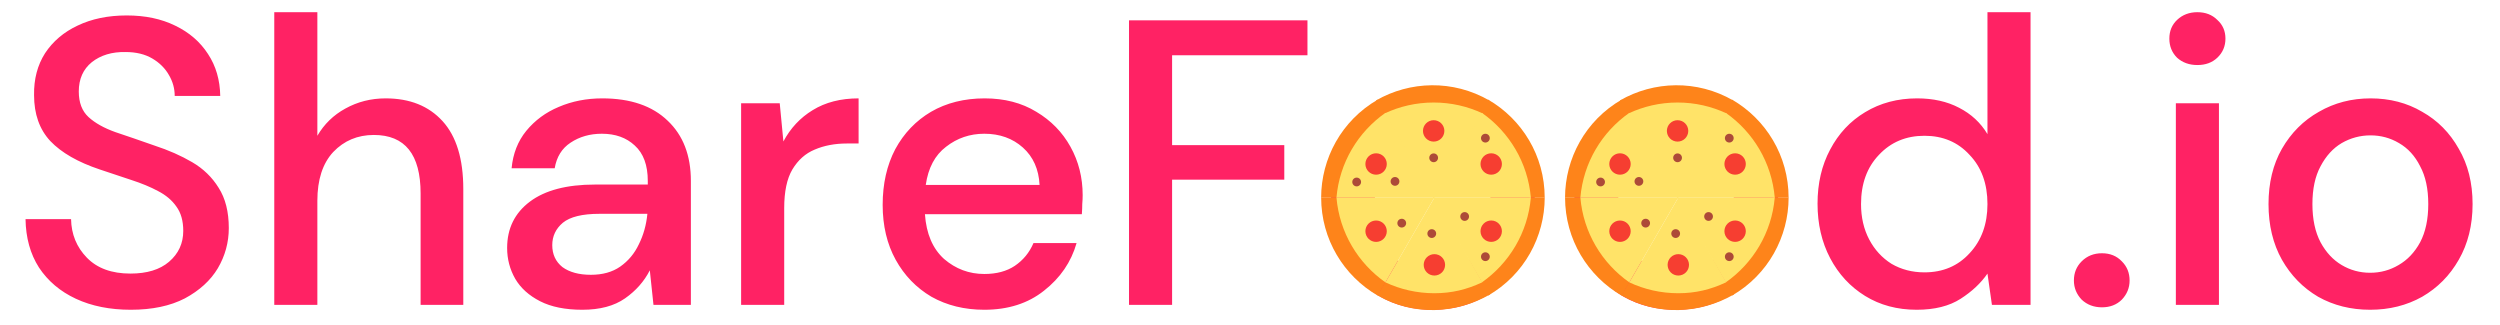 <svg width="123" height="16" viewBox="0 0 123 16" fill="none" xmlns="http://www.w3.org/2000/svg">
<path d="M6.436 15.24C5.41 15.24 4.51 15.06 3.736 14.7C2.963 14.34 2.356 13.827 1.916 13.16C1.49 12.493 1.27 11.7 1.256 10.78H3.496C3.51 11.527 3.77 12.16 4.276 12.68C4.783 13.2 5.496 13.46 6.416 13.46C7.23 13.46 7.863 13.267 8.316 12.88C8.783 12.48 9.016 11.973 9.016 11.36C9.016 10.867 8.903 10.467 8.676 10.16C8.463 9.853 8.163 9.6 7.776 9.4C7.403 9.2 6.97 9.02 6.476 8.86C5.983 8.7 5.463 8.527 4.916 8.34C3.836 7.98 3.023 7.513 2.476 6.94C1.943 6.367 1.676 5.613 1.676 4.68C1.663 3.893 1.843 3.207 2.216 2.62C2.603 2.033 3.136 1.58 3.816 1.26C4.51 0.927 5.316 0.76 6.236 0.76C7.143 0.76 7.936 0.927 8.616 1.26C9.31 1.593 9.85 2.06 10.236 2.66C10.623 3.247 10.823 3.933 10.836 4.72H8.596C8.596 4.36 8.503 4.02 8.316 3.7C8.13 3.367 7.856 3.093 7.496 2.88C7.136 2.667 6.696 2.56 6.176 2.56C5.51 2.547 4.956 2.713 4.516 3.06C4.09 3.407 3.876 3.887 3.876 4.5C3.876 5.047 4.036 5.467 4.356 5.76C4.676 6.053 5.116 6.3 5.676 6.5C6.236 6.687 6.876 6.907 7.596 7.16C8.29 7.387 8.91 7.66 9.456 7.98C10.003 8.3 10.437 8.72 10.757 9.24C11.09 9.76 11.257 10.42 11.257 11.22C11.257 11.927 11.076 12.587 10.716 13.2C10.357 13.8 9.816 14.293 9.096 14.68C8.376 15.053 7.49 15.24 6.436 15.24ZM13.494 15V0.6H15.614V6.68C15.948 6.107 16.408 5.66 16.994 5.34C17.594 5.007 18.254 4.84 18.974 4.84C20.161 4.84 21.094 5.213 21.774 5.96C22.454 6.707 22.794 7.82 22.794 9.3V15H20.694V9.52C20.694 7.6 19.928 6.64 18.394 6.64C17.594 6.64 16.928 6.92 16.394 7.48C15.874 8.04 15.614 8.84 15.614 9.88V15H13.494ZM28.651 15.24C27.811 15.24 27.118 15.1 26.571 14.82C26.024 14.54 25.618 14.173 25.351 13.72C25.084 13.253 24.951 12.747 24.951 12.2C24.951 11.24 25.325 10.48 26.071 9.92C26.818 9.36 27.884 9.08 29.271 9.08H31.871V8.9C31.871 8.127 31.658 7.547 31.231 7.16C30.818 6.773 30.278 6.58 29.611 6.58C29.024 6.58 28.511 6.727 28.071 7.02C27.645 7.3 27.384 7.72 27.291 8.28H25.171C25.238 7.56 25.478 6.947 25.891 6.44C26.318 5.92 26.851 5.527 27.491 5.26C28.145 4.98 28.858 4.84 29.631 4.84C31.018 4.84 32.091 5.207 32.851 5.94C33.611 6.66 33.991 7.647 33.991 8.9V15H32.151L31.971 13.3C31.691 13.847 31.285 14.307 30.751 14.68C30.218 15.053 29.518 15.24 28.651 15.24ZM29.071 13.52C29.645 13.52 30.125 13.387 30.511 13.12C30.911 12.84 31.218 12.473 31.431 12.02C31.658 11.567 31.798 11.067 31.851 10.52H29.491C28.651 10.52 28.051 10.667 27.691 10.96C27.345 11.253 27.171 11.62 27.171 12.06C27.171 12.513 27.338 12.873 27.671 13.14C28.018 13.393 28.485 13.52 29.071 13.52ZM36.463 15V5.08H38.363L38.543 6.96C38.89 6.307 39.37 5.793 39.983 5.42C40.61 5.033 41.363 4.84 42.243 4.84V7.06H41.663C41.076 7.06 40.55 7.16 40.083 7.36C39.63 7.547 39.263 7.873 38.983 8.34C38.716 8.793 38.583 9.427 38.583 10.24V15H36.463ZM48.427 15.24C47.454 15.24 46.587 15.027 45.827 14.6C45.081 14.16 44.494 13.553 44.067 12.78C43.641 12.007 43.427 11.107 43.427 10.08C43.427 9.04 43.634 8.127 44.047 7.34C44.474 6.553 45.061 5.94 45.807 5.5C46.567 5.06 47.447 4.84 48.447 4.84C49.421 4.84 50.267 5.06 50.987 5.5C51.707 5.927 52.267 6.5 52.667 7.22C53.067 7.94 53.267 8.733 53.267 9.6C53.267 9.733 53.261 9.88 53.247 10.04C53.247 10.187 53.241 10.353 53.227 10.54H45.507C45.574 11.5 45.887 12.233 46.447 12.74C47.021 13.233 47.681 13.48 48.427 13.48C49.027 13.48 49.527 13.347 49.927 13.08C50.341 12.8 50.647 12.427 50.847 11.96H52.967C52.701 12.893 52.167 13.673 51.367 14.3C50.581 14.927 49.601 15.24 48.427 15.24ZM48.427 6.58C47.721 6.58 47.094 6.793 46.547 7.22C46.001 7.633 45.667 8.26 45.547 9.1H51.147C51.107 8.327 50.834 7.713 50.327 7.26C49.821 6.807 49.187 6.58 48.427 6.58ZM55.547 15V1H64.327V2.72H57.667V7.14H63.187V8.84H57.667V15H55.547ZM70.478 15.24C69.531 15.24 68.678 15.027 67.918 14.6C67.171 14.16 66.578 13.553 66.138 12.78C65.698 11.993 65.478 11.08 65.478 10.04C65.478 9 65.698 8.093 66.138 7.32C66.591 6.533 67.198 5.927 67.958 5.5C68.718 5.06 69.565 4.84 70.498 4.84C71.445 4.84 72.291 5.06 73.038 5.5C73.798 5.927 74.398 6.533 74.838 7.32C75.291 8.093 75.518 9 75.518 10.04C75.518 11.08 75.291 11.993 74.838 12.78C74.398 13.553 73.798 14.16 73.038 14.6C72.278 15.027 71.425 15.24 70.478 15.24ZM70.478 13.42C70.985 13.42 71.451 13.293 71.878 13.04C72.318 12.787 72.671 12.413 72.938 11.92C73.205 11.413 73.338 10.787 73.338 10.04C73.338 9.293 73.205 8.673 72.938 8.18C72.685 7.673 72.338 7.293 71.898 7.04C71.471 6.787 71.005 6.66 70.498 6.66C69.991 6.66 69.518 6.787 69.078 7.04C68.651 7.293 68.305 7.673 68.038 8.18C67.771 8.673 67.638 9.293 67.638 10.04C67.638 10.787 67.771 11.413 68.038 11.92C68.305 12.413 68.651 12.787 69.078 13.04C69.505 13.293 69.971 13.42 70.478 13.42ZM82.451 15.24C81.504 15.24 80.651 15.027 79.891 14.6C79.144 14.16 78.551 13.553 78.111 12.78C77.671 11.993 77.451 11.08 77.451 10.04C77.451 9 77.671 8.093 78.111 7.32C78.564 6.533 79.171 5.927 79.931 5.5C80.691 5.06 81.537 4.84 82.471 4.84C83.417 4.84 84.264 5.06 85.011 5.5C85.771 5.927 86.371 6.533 86.811 7.32C87.264 8.093 87.491 9 87.491 10.04C87.491 11.08 87.264 11.993 86.811 12.78C86.371 13.553 85.771 14.16 85.011 14.6C84.251 15.027 83.397 15.24 82.451 15.24ZM82.451 13.42C82.957 13.42 83.424 13.293 83.851 13.04C84.291 12.787 84.644 12.413 84.911 11.92C85.177 11.413 85.311 10.787 85.311 10.04C85.311 9.293 85.177 8.673 84.911 8.18C84.657 7.673 84.311 7.293 83.871 7.04C83.444 6.787 82.977 6.66 82.471 6.66C81.964 6.66 81.491 6.787 81.051 7.04C80.624 7.293 80.277 7.673 80.011 8.18C79.744 8.673 79.611 9.293 79.611 10.04C79.611 10.787 79.744 11.413 80.011 11.92C80.277 12.413 80.624 12.787 81.051 13.04C81.477 13.293 81.944 13.42 82.451 13.42ZM94.303 15.24C93.343 15.24 92.497 15.013 91.763 14.56C91.03 14.107 90.457 13.487 90.043 12.7C89.63 11.913 89.423 11.02 89.423 10.02C89.423 9.02 89.63 8.133 90.043 7.36C90.457 6.573 91.03 5.96 91.763 5.52C92.51 5.067 93.363 4.84 94.323 4.84C95.11 4.84 95.797 4.993 96.383 5.3C96.983 5.607 97.45 6.04 97.783 6.6V0.6H99.903V15H98.003L97.783 13.46C97.463 13.927 97.023 14.34 96.463 14.7C95.903 15.06 95.183 15.24 94.303 15.24ZM94.683 13.4C95.59 13.4 96.33 13.087 96.903 12.46C97.49 11.833 97.783 11.027 97.783 10.04C97.783 9.04 97.49 8.233 96.903 7.62C96.33 6.993 95.59 6.68 94.683 6.68C93.777 6.68 93.03 6.993 92.443 7.62C91.857 8.233 91.563 9.04 91.563 10.04C91.563 10.693 91.697 11.273 91.963 11.78C92.23 12.287 92.597 12.687 93.063 12.98C93.543 13.26 94.083 13.4 94.683 13.4ZM103.416 15.12C103.016 15.12 102.683 14.993 102.416 14.74C102.163 14.473 102.036 14.16 102.036 13.8C102.036 13.427 102.163 13.113 102.416 12.86C102.683 12.593 103.016 12.46 103.416 12.46C103.816 12.46 104.143 12.593 104.396 12.86C104.65 13.113 104.776 13.427 104.776 13.8C104.776 14.16 104.65 14.473 104.396 14.74C104.143 14.993 103.816 15.12 103.416 15.12ZM108.112 3.2C107.712 3.2 107.379 3.08 107.112 2.84C106.859 2.587 106.732 2.273 106.732 1.9C106.732 1.527 106.859 1.22 107.112 0.98C107.379 0.727 107.712 0.6 108.112 0.6C108.512 0.6 108.839 0.727 109.092 0.98C109.359 1.22 109.492 1.527 109.492 1.9C109.492 2.273 109.359 2.587 109.092 2.84C108.839 3.08 108.512 3.2 108.112 3.2ZM107.052 15V5.08H109.172V15H107.052ZM116.611 15.24C115.664 15.24 114.811 15.027 114.051 14.6C113.304 14.16 112.711 13.553 112.271 12.78C111.831 11.993 111.611 11.08 111.611 10.04C111.611 9 111.831 8.093 112.271 7.32C112.724 6.533 113.331 5.927 114.091 5.5C114.851 5.06 115.698 4.84 116.631 4.84C117.578 4.84 118.424 5.06 119.171 5.5C119.931 5.927 120.531 6.533 120.971 7.32C121.424 8.093 121.651 9 121.651 10.04C121.651 11.08 121.424 11.993 120.971 12.78C120.531 13.553 119.931 14.16 119.171 14.6C118.411 15.027 117.558 15.24 116.611 15.24ZM116.611 13.42C117.118 13.42 117.584 13.293 118.011 13.04C118.451 12.787 118.804 12.413 119.071 11.92C119.338 11.413 119.471 10.787 119.471 10.04C119.471 9.293 119.338 8.673 119.071 8.18C118.818 7.673 118.471 7.293 118.031 7.04C117.604 6.787 117.138 6.66 116.631 6.66C116.124 6.66 115.651 6.787 115.211 7.04C114.784 7.293 114.438 7.673 114.171 8.18C113.904 8.673 113.771 9.293 113.771 10.04C113.771 10.787 113.904 11.413 114.171 11.92C114.438 12.413 114.784 12.787 115.211 13.04C115.638 13.293 116.104 13.42 116.611 13.42Z" fill="#FF2264"/>
<path d="M79.702 4.941L80.078 5.593L84.897 5.593L85.273 4.942C83.488 3.911 81.369 3.981 79.702 4.941Z" fill="#FE841A"/>
<path d="M79.787 4.9C78.001 5.931 77.002 7.801 77 9.725L77.754 9.725L80.163 5.552L79.787 4.9Z" fill="#FE841A"/>
<path d="M77.754 9.719L77.001 9.719C77.001 11.781 78.121 13.581 79.786 14.545L80.163 13.892L77.754 9.719Z" fill="#FE841A"/>
<path d="M84.968 13.884L80.149 13.884L79.773 14.535C81.558 15.566 83.648 15.442 85.315 14.482L84.968 13.884Z" fill="#FE841A"/>
<path d="M87.246 9.719L84.837 13.892L85.213 14.544C86.999 13.513 87.998 11.643 88 9.719L87.246 9.719Z" fill="#FE841A"/>
<path d="M85.214 4.9L84.837 5.552L87.246 9.725L87.999 9.725C87.999 7.663 86.879 5.863 85.214 4.9Z" fill="#FE841A"/>
<path d="M84.946 5.579C84.214 5.236 83.398 5.044 82.536 5.044C81.675 5.044 80.859 5.236 80.127 5.579L82.536 9.752L84.946 5.579Z" fill="#FFE368"/>
<path d="M80.163 5.552C78.82 6.492 77.901 7.998 77.754 9.725L82.572 9.725L80.163 5.552Z" fill="#FFE368"/>
<path d="M77.754 9.719C77.901 11.445 78.819 12.951 80.163 13.892L82.572 9.719L77.754 9.719Z" fill="#FFE368"/>
<path d="M80.162 13.892C80.894 14.235 81.711 14.427 82.572 14.427C83.429 14.427 84.168 14.242 84.896 13.903C84.9 13.902 84.921 13.882 84.925 13.88L82.572 9.719L80.162 13.892Z" fill="#FFE368"/>
<path d="M87.318 9.719L82.5 9.719L84.909 13.892C86.252 12.951 87.17 11.445 87.318 9.719Z" fill="#FFE368"/>
<path d="M87.318 9.725C87.171 7.999 86.252 6.493 84.909 5.552L82.5 9.725L87.318 9.725Z" fill="#FFE368"/>
<path d="M82.536 7.98C82.656 7.98 82.752 7.883 82.752 7.764C82.752 7.644 82.656 7.548 82.536 7.548C82.417 7.548 82.32 7.644 82.32 7.764C82.32 7.883 82.417 7.98 82.536 7.98Z" fill="#AD4A38"/>
<path d="M78.748 9.17C78.867 9.17 78.964 9.073 78.964 8.954C78.964 8.834 78.867 8.738 78.748 8.738C78.629 8.738 78.532 8.834 78.532 8.954C78.532 9.073 78.629 9.17 78.748 9.17Z" fill="#AD4A38"/>
<path d="M80.634 9.141C80.754 9.141 80.85 9.044 80.85 8.925C80.85 8.806 80.754 8.709 80.634 8.709C80.515 8.709 80.418 8.806 80.418 8.925C80.418 9.044 80.515 9.141 80.634 9.141Z" fill="#AD4A38"/>
<path d="M80.966 11.195C81.085 11.195 81.182 11.098 81.182 10.979C81.182 10.86 81.085 10.763 80.966 10.763C80.846 10.763 80.75 10.86 80.75 10.979C80.75 11.098 80.846 11.195 80.966 11.195Z" fill="#AD4A38"/>
<path d="M82.442 11.708C82.562 11.708 82.659 11.611 82.659 11.492C82.659 11.372 82.562 11.276 82.442 11.276C82.323 11.276 82.227 11.372 82.227 11.492C82.227 11.611 82.323 11.708 82.442 11.708Z" fill="#AD4A38"/>
<path d="M84.061 10.867C84.181 10.867 84.277 10.77 84.277 10.651C84.277 10.532 84.181 10.435 84.061 10.435C83.942 10.435 83.846 10.532 83.846 10.651C83.846 10.77 83.942 10.867 84.061 10.867Z" fill="#AD4A38"/>
<path d="M85.081 12.845C85.2 12.845 85.297 12.749 85.297 12.629C85.297 12.51 85.2 12.413 85.081 12.413C84.962 12.413 84.865 12.51 84.865 12.629C84.865 12.749 84.962 12.845 85.081 12.845Z" fill="#AD4A38"/>
<path d="M85.081 7.013C85.201 7.013 85.297 6.916 85.297 6.797C85.297 6.677 85.201 6.581 85.081 6.581C84.962 6.581 84.865 6.677 84.865 6.797C84.865 6.916 84.962 7.013 85.081 7.013Z" fill="#AD4A38"/>
<path d="M82.536 6.967C82.827 6.967 83.063 6.731 83.063 6.441C83.063 6.15 82.827 5.914 82.536 5.914C82.246 5.914 82.01 6.15 82.01 6.441C82.01 6.731 82.246 6.967 82.536 6.967Z" fill="#F63E31"/>
<path d="M79.704 8.595C79.995 8.595 80.23 8.36 80.23 8.069C80.23 7.778 79.995 7.542 79.704 7.542C79.413 7.542 79.177 7.778 79.177 8.069C79.177 8.36 79.413 8.595 79.704 8.595Z" fill="#F63E31"/>
<path d="M79.704 11.902C79.995 11.902 80.23 11.666 80.23 11.375C80.23 11.084 79.995 10.849 79.704 10.849C79.413 10.849 79.177 11.084 79.177 11.375C79.177 11.666 79.413 11.902 79.704 11.902Z" fill="#F63E31"/>
<path d="M82.572 13.557C82.863 13.557 83.099 13.321 83.099 13.031C83.099 12.74 82.863 12.504 82.572 12.504C82.281 12.504 82.046 12.74 82.046 13.031C82.046 13.321 82.281 13.557 82.572 13.557Z" fill="#F63E31"/>
<path d="M85.368 11.901C85.659 11.901 85.894 11.666 85.894 11.375C85.894 11.084 85.659 10.848 85.368 10.848C85.077 10.848 84.841 11.084 84.841 11.375C84.841 11.666 85.077 11.901 85.368 11.901Z" fill="#F63E31"/>
<path d="M85.368 8.595C85.659 8.595 85.894 8.36 85.894 8.069C85.894 7.778 85.659 7.542 85.368 7.542C85.077 7.542 84.841 7.778 84.841 8.069C84.841 8.36 85.077 8.595 85.368 8.595Z" fill="#F63E31"/>
<path d="M67.702 4.941L68.078 5.593L72.897 5.593L73.273 4.942C71.488 3.911 69.369 3.981 67.702 4.941Z" fill="#FE841A"/>
<path d="M67.787 4.9C66.001 5.931 65.002 7.801 65 9.725L65.754 9.725L68.163 5.552L67.787 4.9Z" fill="#FE841A"/>
<path d="M65.754 9.719L65.001 9.719C65.001 11.781 66.121 13.581 67.786 14.545L68.163 13.892L65.754 9.719Z" fill="#FE841A"/>
<path d="M72.968 13.884L68.149 13.884L67.773 14.535C69.558 15.566 71.648 15.442 73.315 14.482L72.968 13.884Z" fill="#FE841A"/>
<path d="M75.246 9.719L72.837 13.892L73.213 14.544C74.999 13.513 75.998 11.643 76 9.719L75.246 9.719Z" fill="#FE841A"/>
<path d="M73.214 4.9L72.837 5.552L75.246 9.725L75.999 9.725C75.999 7.663 74.879 5.863 73.214 4.9Z" fill="#FE841A"/>
<path d="M72.946 5.579C72.214 5.236 71.398 5.044 70.536 5.044C69.675 5.044 68.859 5.236 68.127 5.579L70.536 9.752L72.946 5.579Z" fill="#FFE368"/>
<path d="M68.163 5.552C66.82 6.492 65.901 7.998 65.754 9.725L70.572 9.725L68.163 5.552Z" fill="#FFE368"/>
<path d="M65.754 9.719C65.901 11.445 66.819 12.951 68.163 13.892L70.572 9.719L65.754 9.719Z" fill="#FFE368"/>
<path d="M68.162 13.892C68.894 14.235 69.711 14.427 70.572 14.427C71.429 14.427 72.168 14.242 72.896 13.903C72.9 13.902 72.921 13.882 72.925 13.88L70.572 9.719L68.162 13.892Z" fill="#FFE368"/>
<path d="M75.318 9.719L70.5 9.719L72.909 13.892C74.252 12.951 75.17 11.445 75.318 9.719Z" fill="#FFE368"/>
<path d="M75.318 9.725C75.171 7.999 74.252 6.493 72.909 5.552L70.5 9.725L75.318 9.725Z" fill="#FFE368"/>
<path d="M70.536 7.98C70.656 7.98 70.752 7.883 70.752 7.764C70.752 7.644 70.656 7.548 70.536 7.548C70.417 7.548 70.32 7.644 70.32 7.764C70.32 7.883 70.417 7.98 70.536 7.98Z" fill="#AD4A38"/>
<path d="M66.748 9.17C66.867 9.17 66.964 9.073 66.964 8.954C66.964 8.834 66.867 8.738 66.748 8.738C66.629 8.738 66.532 8.834 66.532 8.954C66.532 9.073 66.629 9.17 66.748 9.17Z" fill="#AD4A38"/>
<path d="M68.634 9.141C68.754 9.141 68.85 9.044 68.85 8.925C68.85 8.806 68.754 8.709 68.634 8.709C68.515 8.709 68.418 8.806 68.418 8.925C68.418 9.044 68.515 9.141 68.634 9.141Z" fill="#AD4A38"/>
<path d="M68.966 11.195C69.085 11.195 69.182 11.098 69.182 10.979C69.182 10.86 69.085 10.763 68.966 10.763C68.846 10.763 68.75 10.86 68.75 10.979C68.75 11.098 68.846 11.195 68.966 11.195Z" fill="#AD4A38"/>
<path d="M70.442 11.708C70.562 11.708 70.659 11.611 70.659 11.492C70.659 11.372 70.562 11.276 70.442 11.276C70.323 11.276 70.227 11.372 70.227 11.492C70.227 11.611 70.323 11.708 70.442 11.708Z" fill="#AD4A38"/>
<path d="M72.061 10.867C72.181 10.867 72.277 10.77 72.277 10.651C72.277 10.532 72.181 10.435 72.061 10.435C71.942 10.435 71.846 10.532 71.846 10.651C71.846 10.77 71.942 10.867 72.061 10.867Z" fill="#AD4A38"/>
<path d="M73.081 12.845C73.2 12.845 73.297 12.749 73.297 12.629C73.297 12.51 73.2 12.413 73.081 12.413C72.962 12.413 72.865 12.51 72.865 12.629C72.865 12.749 72.962 12.845 73.081 12.845Z" fill="#AD4A38"/>
<path d="M73.081 7.013C73.201 7.013 73.297 6.916 73.297 6.797C73.297 6.677 73.201 6.581 73.081 6.581C72.962 6.581 72.865 6.677 72.865 6.797C72.865 6.916 72.962 7.013 73.081 7.013Z" fill="#AD4A38"/>
<path d="M70.536 6.967C70.827 6.967 71.063 6.731 71.063 6.441C71.063 6.15 70.827 5.914 70.536 5.914C70.246 5.914 70.01 6.15 70.01 6.441C70.01 6.731 70.246 6.967 70.536 6.967Z" fill="#F63E31"/>
<path d="M67.704 8.595C67.995 8.595 68.23 8.36 68.23 8.069C68.23 7.778 67.995 7.542 67.704 7.542C67.413 7.542 67.177 7.778 67.177 8.069C67.177 8.36 67.413 8.595 67.704 8.595Z" fill="#F63E31"/>
<path d="M67.704 11.902C67.995 11.902 68.23 11.666 68.23 11.375C68.23 11.084 67.995 10.849 67.704 10.849C67.413 10.849 67.177 11.084 67.177 11.375C67.177 11.666 67.413 11.902 67.704 11.902Z" fill="#F63E31"/>
<path d="M70.572 13.557C70.863 13.557 71.099 13.321 71.099 13.031C71.099 12.74 70.863 12.504 70.572 12.504C70.281 12.504 70.046 12.74 70.046 13.031C70.046 13.321 70.281 13.557 70.572 13.557Z" fill="#F63E31"/>
<path d="M73.368 11.901C73.659 11.901 73.894 11.666 73.894 11.375C73.894 11.084 73.659 10.848 73.368 10.848C73.077 10.848 72.841 11.084 72.841 11.375C72.841 11.666 73.077 11.901 73.368 11.901Z" fill="#F63E31"/>
<path d="M73.368 8.595C73.659 8.595 73.894 8.36 73.894 8.069C73.894 7.778 73.659 7.542 73.368 7.542C73.077 7.542 72.841 7.778 72.841 8.069C72.841 8.36 73.077 8.595 73.368 8.595Z" fill="#F63E31"/>
</svg>

